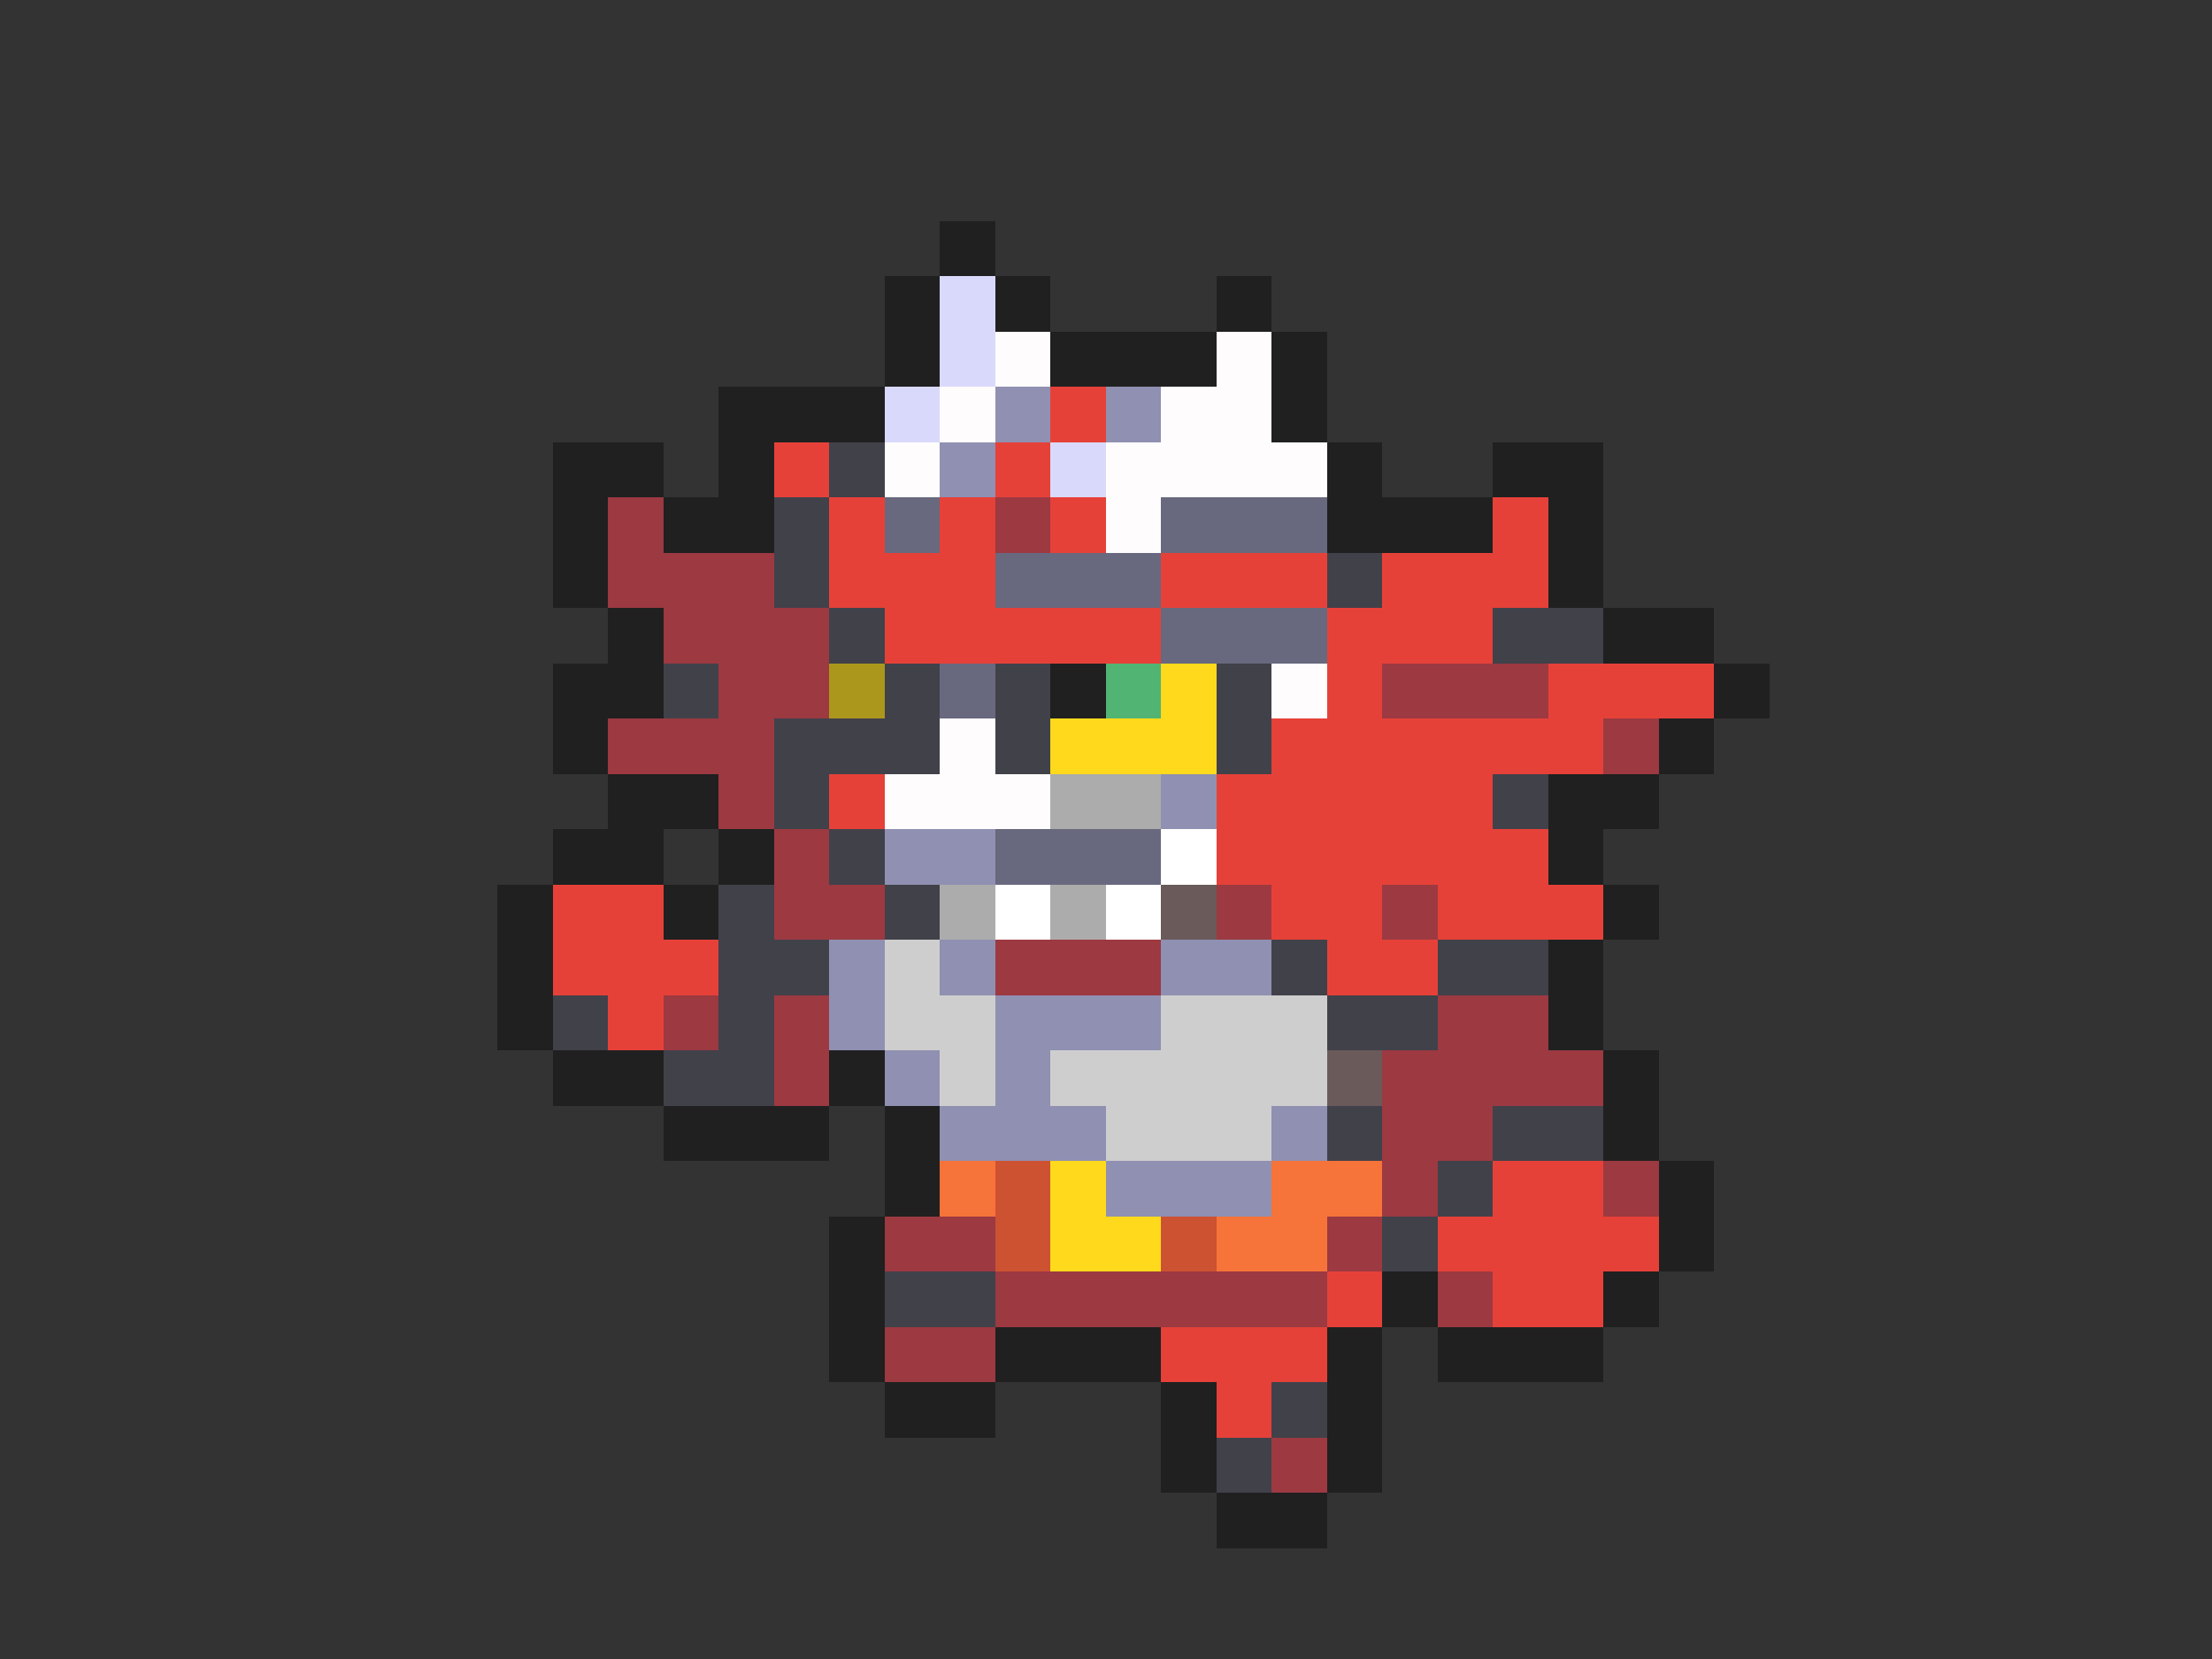 <svg xmlns="http://www.w3.org/2000/svg" viewBox="0 -0.5 40 30" shape-rendering="crispEdges">
<rect x="0" y="-0.5" width="40" height="30" fill="#333333" stroke="none"/>
<path stroke="#202020" d="M17 4h1M16 5h1M18 5h1M22 5h1M16 6h1M19 6h3M23 6h1M13 7h3M23 7h1M10 8h2M13 8h1M24 8h1M27 8h2M10 9h1M12 9h2M24 9h3M28 9h1M10 10h1M28 10h1M11 11h1M29 11h2M10 12h2M19 12h1M31 12h1M10 13h1M30 13h1M11 14h2M28 14h2M10 15h2M13 15h1M28 15h1M9 16h1M12 16h1M29 16h1M9 17h1M28 17h1M9 18h1M28 18h1M10 19h2M15 19h1M29 19h1M12 20h3M16 20h1M29 20h1M16 21h1M30 21h1M15 22h1M30 22h1M15 23h1M25 23h1M29 23h1M15 24h1M18 24h3M24 24h1M26 24h3M16 25h2M21 25h1M24 25h1M21 26h1M24 26h1M22 27h2" />
<path stroke="#d9d9fb" d="M17 5h1M17 6h1M16 7h1M19 8h1" />
<path stroke="#fefcfc" d="M18 6h1M22 6h1M17 7h1M21 7h2M16 8h1M20 8h4M20 9h1M23 12h1M17 13h1M16 14h3" />
<path stroke="#9090b2" d="M18 7h1M20 7h1M17 8h1M21 14h1M16 15h2M15 17h1M17 17h1M21 17h2M15 18h1M18 18h3M16 19h1M18 19h1M17 20h3M23 20h1M20 21h3" />
<path stroke="#e64139" d="M19 7h1M14 8h1M18 8h1M15 9h1M17 9h1M19 9h1M27 9h1M15 10h3M21 10h3M25 10h3M16 11h5M24 11h3M24 12h1M28 12h3M23 13h6M15 14h1M22 14h5M22 15h6M10 16h2M23 16h2M26 16h3M10 17h3M24 17h2M11 18h1M27 21h2M26 22h4M24 23h1M27 23h2M21 24h3M22 25h1" />
<path stroke="#41414a" d="M15 8h1M14 9h1M14 10h1M24 10h1M15 11h1M27 11h2M12 12h1M16 12h1M18 12h1M22 12h1M14 13h3M18 13h1M22 13h1M14 14h1M27 14h1M15 15h1M13 16h1M16 16h1M13 17h2M23 17h1M26 17h2M10 18h1M13 18h1M24 18h2M12 19h2M24 20h1M27 20h2M26 21h1M25 22h1M16 23h2M23 25h1M22 26h1" />
<path stroke="#9c3941" d="M11 9h1M18 9h1M11 10h3M12 11h3M13 12h2M25 12h3M11 13h3M29 13h1M13 14h1M14 15h1M14 16h2M22 16h1M25 16h1M18 17h3M12 18h1M14 18h1M26 18h2M14 19h1M25 19h4M25 20h2M25 21h1M29 21h1M16 22h2M24 22h1M18 23h6M26 23h1M16 24h2M23 26h1" />
<path stroke="#68687e" d="M16 9h1M21 9h3M18 10h3M21 11h3M17 12h1M18 15h3" />
<path stroke="#ab971c" d="M15 12h1" />
<path stroke="#52b473" d="M20 12h1" />
<path stroke="#ffda1c" d="M21 12h1M19 13h3M19 21h1M19 22h2" />
<path stroke="#acacac" d="M19 14h2M17 16h1M19 16h1" />
<path stroke="#ffffff" d="M21 15h1M18 16h1M20 16h1" />
<path stroke="#6a5a5a" d="M21 16h1M24 19h1" />
<path stroke="#cecece" d="M16 17h1M16 18h2M21 18h3M17 19h1M19 19h5M20 20h3" />
<path stroke="#f67339" d="M17 21h1M23 21h2M22 22h2" />
<path stroke="#cd5231" d="M18 21h1M18 22h1M21 22h1" />
</svg>
